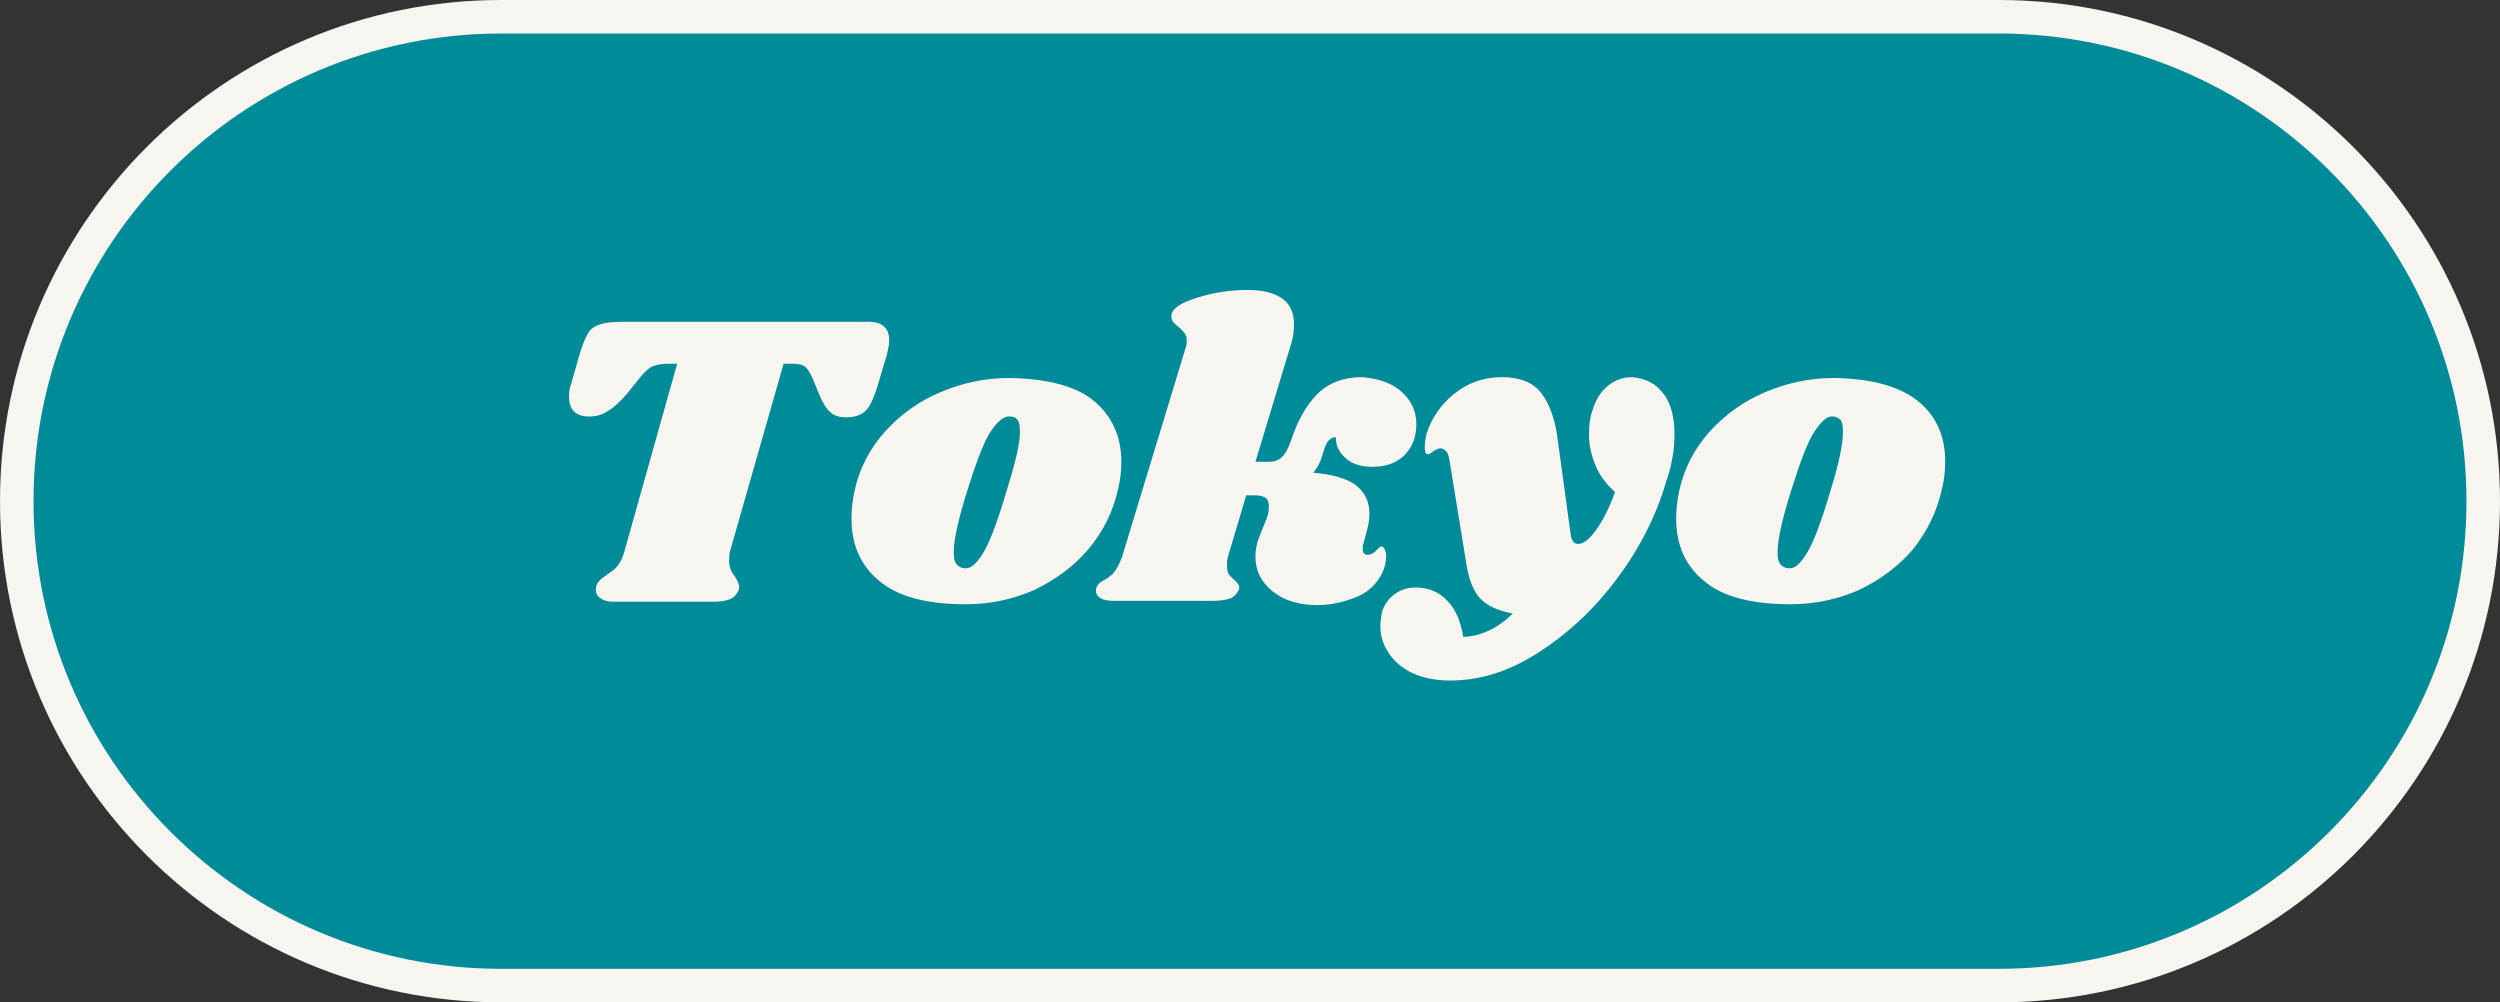 <?xml version="1.0" encoding="utf-8"?>
<!-- Generator: Adobe Illustrator 25.2.1, SVG Export Plug-In . SVG Version: 6.00 Build 0)  -->
<svg version="1.1" id="Layer_1" xmlns="http://www.w3.org/2000/svg" xmlns:xlink="http://www.w3.org/1999/xlink" x="0px" y="0px"
	 viewBox="0 0 298.3 119.6" style="enable-background:new 0 0 298.3 119.6;" xml:space="preserve">
<rect x="0" y="0" width="298.3" height="119.6" fill="#333333" stroke="none"/>
<style type="text/css">
	.st0{fill:#008B99;}
	.st1{fill:#F8F5F1;}
	.st2{enable-background:new    ;}
</style>
<g>
	<path class="st0" d="M238.5,117.6H59.8C27.9,117.6,2,91.7,2,59.8l0,0C2,27.9,27.9,2,59.8,2h178.7c31.9,0,57.8,25.9,57.8,57.8l0,0
		C296.3,91.7,270.4,117.6,238.5,117.6z"/>
	<path class="st1" d="M238.5,119.6H59.8C26.8,119.6,0,92.8,0,59.8S26.8,0,59.8,0h178.7c33,0,59.8,26.8,59.8,59.8
		S271.5,119.6,238.5,119.6z M59.8,4C29,4,4,29,4,59.8c0,30.8,25,55.8,55.8,55.8h178.7c30.8,0,55.8-25,55.8-55.8
		c0-30.8-25-55.8-55.8-55.8H59.8z"/>
</g>
<g class="st2">
	<path class="st1" d="M106.1,40.6c0,0.5-0.1,1-0.3,1.8l-1.2,4c-0.4,1.2-0.8,2.1-1.3,2.6c-0.5,0.5-1.3,0.8-2.3,0.8
		c-0.8,0-1.5-0.2-1.9-0.6c-0.5-0.4-0.9-1.1-1.3-2L96.9,45c-0.3-0.6-0.6-1.1-0.9-1.3c-0.3-0.2-0.8-0.3-1.4-0.3h-1.1l-6.4,22.4
		c-0.1,0.4-0.1,0.8-0.1,1.2c0,0.4,0.1,0.7,0.2,1c0.1,0.3,0.3,0.5,0.5,0.8c0.3,0.5,0.5,0.9,0.5,1.2c0,0.1,0,0.2-0.1,0.5
		c-0.2,0.4-0.5,0.8-1,1c-0.5,0.2-1.2,0.3-2.1,0.3H73.3c-0.7,0-1.2-0.1-1.6-0.4c-0.4-0.2-0.6-0.6-0.6-1c0-0.2,0-0.4,0.1-0.6
		c0.1-0.3,0.3-0.5,0.5-0.7c0.2-0.2,0.5-0.3,0.8-0.6c0.5-0.3,0.9-0.6,1.2-1c0.3-0.4,0.6-0.9,0.8-1.7l6.3-22.4h-1.1
		c-0.7,0-1.3,0.1-1.8,0.3c-0.5,0.2-1,0.7-1.5,1.3L74.8,47c-0.8,0.9-1.5,1.6-2.2,2c-0.7,0.5-1.5,0.7-2.3,0.7c-0.8,0-1.4-0.2-1.8-0.6
		c-0.4-0.4-0.6-1-0.6-1.7c0-0.3,0-0.7,0.1-1.1l1.3-4.5c0.3-0.9,0.6-1.6,0.9-2.1c0.3-0.5,0.8-0.8,1.4-1c0.6-0.2,1.5-0.3,2.6-0.3h29.1
		C105.2,38.3,106.1,39.1,106.1,40.6z"/>
	<path class="st1" d="M130.6,47.9c2.1,1.8,3.2,4.2,3.2,7.2c0,1-0.1,2.1-0.4,3.3c-0.6,2.7-1.8,5.1-3.6,7.2c-1.7,2-3.9,3.6-6.4,4.8
		c-2.5,1.1-5.2,1.7-8.2,1.7c-4.6,0-8.1-0.9-10.3-2.8c-2.2-1.8-3.3-4.3-3.3-7.4c0-1,0.1-2.2,0.4-3.5c0.6-2.6,1.8-4.9,3.6-6.9
		c1.8-2,4-3.6,6.6-4.7c2.6-1.1,5.3-1.7,8.3-1.7C125.1,45.2,128.5,46.1,130.6,47.9z M118.2,51.5c-0.8,1.2-1.7,3.6-2.8,7.1
		c-1.1,3.5-1.6,5.9-1.6,7.3c0,0.7,0.1,1.2,0.4,1.5c0.2,0.2,0.5,0.4,0.9,0.4c0.7,0.1,1.4-0.5,2.2-1.8c0.8-1.3,1.7-3.7,2.8-7.4
		c1-3.2,1.6-5.6,1.6-7.1c0-0.7-0.1-1.2-0.3-1.4c-0.2-0.3-0.5-0.4-0.9-0.4C119.8,49.6,119,50.3,118.2,51.5z"/>
	<path class="st1" d="M167.3,46.8c1.1,1,1.7,2.3,1.7,3.8c0,1.6-0.5,2.8-1.5,3.8c-1,0.9-2.2,1.3-3.8,1.3c-1.4,0-2.5-0.4-3.2-1.1
		c-0.8-0.7-1.1-1.5-1.1-2.4c-0.3-0.1-0.6,0.1-0.9,0.4s-0.5,1-0.8,2c-0.2,0.6-0.5,1.2-1,1.8c2.3,0.2,4,0.7,5.1,1.5
		c1.1,0.9,1.6,2,1.6,3.4c0,0.7-0.1,1.3-0.3,2l-0.4,1.5c-0.1,0.2-0.1,0.4-0.1,0.7c0,0.5,0.2,0.7,0.6,0.7c0.4,0,0.7-0.2,1-0.5
		c0.3-0.3,0.5-0.5,0.6-0.5c0.2,0,0.3,0.1,0.4,0.3c0.1,0.2,0.2,0.5,0.2,0.8c0,1-0.3,1.9-0.9,2.8c-0.6,0.9-1.5,1.7-2.8,2.2
		s-2.8,0.9-4.5,0.9c-2.1,0-3.9-0.5-5.3-1.6c-1.4-1.1-2.1-2.5-2.1-4.2c0-0.6,0.1-1.4,0.4-2.2l1-2.5c0.2-0.6,0.2-1,0.2-1.3
		c0-0.4-0.1-0.8-0.4-1c-0.3-0.2-0.7-0.3-1.3-0.3h-1l-2.2,7.4c-0.1,0.4-0.1,0.8-0.1,1c0,0.4,0.1,0.8,0.2,1c0.2,0.2,0.4,0.5,0.7,0.7
		c0.2,0.2,0.4,0.4,0.5,0.6c0.1,0.2,0.1,0.3,0,0.6c-0.2,0.4-0.5,0.8-1,1s-1.3,0.3-2.3,0.3h-11.4c-0.9,0-1.5-0.1-1.9-0.4
		s-0.5-0.7-0.4-1.1c0.1-0.4,0.5-0.8,1-1c0.5-0.3,0.9-0.6,1.2-1c0.3-0.4,0.6-1,0.9-1.8l7.6-25c0.1-0.3,0.1-0.5,0.1-0.8
		c0-0.4-0.1-0.7-0.3-0.9c-0.2-0.2-0.4-0.5-0.7-0.7c-0.3-0.3-0.6-0.5-0.7-0.7c-0.1-0.2-0.2-0.5-0.1-0.8c0.2-0.8,1.2-1.4,3.1-2
		s3.9-0.9,6-0.9c1.9,0,3.3,0.4,4.2,1.1s1.3,1.7,1.3,3c0,0.8-0.1,1.5-0.3,2.2l-4.3,14.2h1.6c0.7,0,1.2-0.2,1.6-0.6
		c0.4-0.4,0.7-1,1-1.8c0.8-2.5,1.9-4.4,3.2-5.7c1.3-1.3,3.1-2,5.3-2C164.6,45.2,166.1,45.7,167.3,46.8z"/>
	<path class="st1" d="M198.5,47c0.9,1.2,1.3,2.8,1.3,4.8c0,1.8-0.3,3.7-1,5.7c-1.2,4.1-3.2,8-5.9,11.6c-2.7,3.6-5.8,6.5-9.4,8.8
		s-7,3.3-10.5,3.3c-1.7,0-3.2-0.3-4.5-0.9c-1.2-0.6-2.2-1.4-2.8-2.4c-0.7-1-1-2.1-1-3.2c0-0.5,0.1-1,0.2-1.7
		c0.3-0.9,0.8-1.6,1.5-2.1c0.7-0.5,1.5-0.8,2.5-0.8c1.5,0,2.8,0.5,3.8,1.6c1,1,1.6,2.5,1.9,4.3c2.1-0.1,4.1-1,5.9-2.8
		c-1.7-0.3-3-0.9-3.8-1.7c-0.8-0.8-1.4-2.2-1.7-4l-2-12.3c-0.1-0.6-0.2-1.1-0.4-1.3c-0.2-0.2-0.4-0.4-0.7-0.4
		c-0.2,0-0.5,0.1-0.8,0.3c-0.3,0.2-0.5,0.4-0.7,0.4c-0.3,0-0.4-0.3-0.4-0.9c0-0.5,0.1-1,0.2-1.5c0.6-1.9,1.7-3.5,3.3-4.8
		c1.6-1.3,3.5-2,5.7-2c2.1,0,3.7,0.6,4.7,1.9s1.7,3.2,2,5.8l1.5,11c0.1,0.8,0.4,1.2,0.9,1.2c0.6,0,1.3-0.5,2.1-1.6
		c0.8-1.1,1.6-2.6,2.3-4.6c-1-0.9-1.8-1.9-2.3-3.1c-0.5-1.2-0.8-2.4-0.8-3.8c0-1,0.1-2,0.4-2.8c0.4-1.3,1-2.3,1.9-3
		c0.9-0.7,1.8-1,2.9-1C196.5,45.2,197.6,45.8,198.5,47z"/>
	<path class="st1" d="M228.9,47.9c2.2,1.8,3.2,4.2,3.2,7.2c0,1-0.1,2.1-0.4,3.3c-0.6,2.7-1.8,5.1-3.5,7.2c-1.7,2-3.9,3.6-6.4,4.8
		c-2.5,1.1-5.2,1.7-8.2,1.7c-4.6,0-8.1-0.9-10.3-2.8c-2.2-1.8-3.3-4.3-3.3-7.4c0-1,0.1-2.2,0.4-3.5c0.6-2.6,1.8-4.9,3.6-6.9
		c1.8-2,4-3.6,6.6-4.7c2.6-1.1,5.3-1.7,8.3-1.7C223.4,45.2,226.7,46.1,228.9,47.9z M216.5,51.5c-0.8,1.2-1.7,3.6-2.8,7.1
		c-1.1,3.5-1.6,5.9-1.6,7.3c0,0.7,0.1,1.2,0.4,1.5c0.2,0.2,0.5,0.4,0.9,0.4c0.7,0.1,1.4-0.5,2.2-1.8c0.8-1.3,1.7-3.7,2.8-7.4
		c1-3.2,1.5-5.6,1.5-7.1c0-0.7-0.1-1.2-0.3-1.4s-0.5-0.4-0.9-0.4C218,49.6,217.3,50.3,216.5,51.5z"/>
</g>
</svg>
